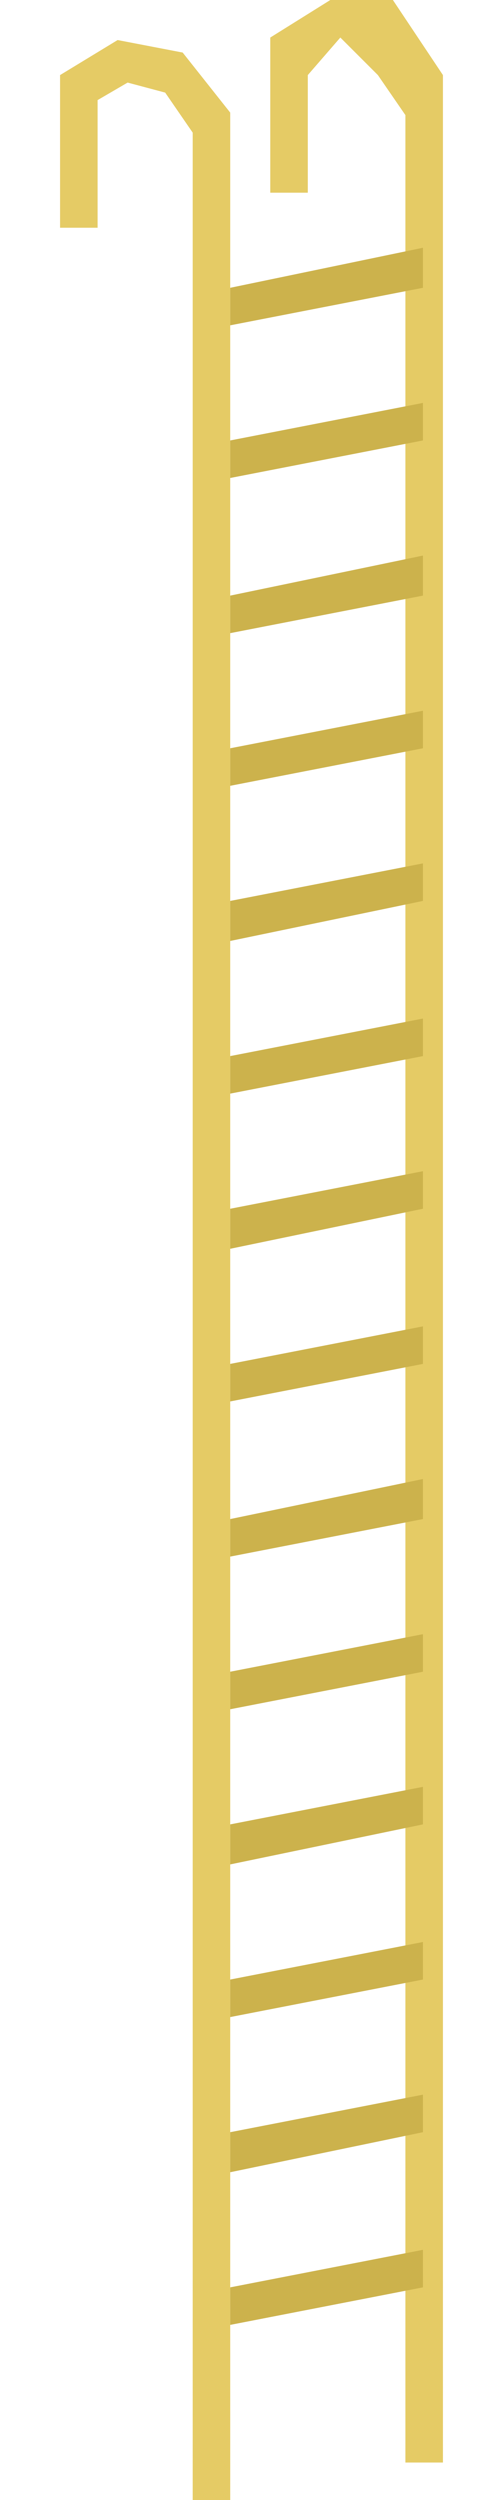 <!DOCTYPE svg PUBLIC "-//W3C//DTD SVG 20000303 Stylable//EN" "http://www.w3.org/TR/2000/03/WD-SVG-20000303/DTD/svg-20000303-stylable.dtd"><svg xmlns="http://www.w3.org/2000/svg" width="201px" height="999px" viewBox="0 0 153 999"><path style="fill:#e5cb65" d="M68,45 l0,954 -15,0 0,-946 -11,-16 -15,-4 -12,7 0,51 -15,0 0,-61 23,-14 26,5 19,24z" /><path style="fill:#e5cb65" d="M153,30 l0,954 -15,0 0,-938 -11,-16 -15,-15 -13,15 0,47 -15,0 0,-62 24,-15 25,0 20,30z" /><path style="fill:#ccb24c" d="M145,914 l-77,15 0,-15 77,-15 0,15z" /><path style="fill:#ccb24c" d="M145,852 l-77,16 0,-16 77,-15 0,15z" /><path style="fill:#ccb24c" d="M145,791 l-77,15 0,-15 77,-15 0,15z" /><path style="fill:#ccb24c" d="M145,729 l-77,16 0,-16 77,-15 0,15z" /><path style="fill:#ccb24c" d="M145,668 l-77,15 0,-15 77,-15 0,15z" /><path style="fill:#ccb24c" d="M145,607 l-77,15 0,-15 77,-16 0,16z" /><path style="fill:#ccb24c" d="M145,545 l-77,15 0,-15 77,-15 0,15z" /><path style="fill:#ccb24c" d="M145,483 l-77,16 0,-16 77,-15 0,15z" /><path style="fill:#ccb24c" d="M145,422 l-77,15 0,-15 77,-15 0,15z" /><path style="fill:#ccb24c" d="M145,360 l-77,16 0,-16 77,-15 0,15z" /><path style="fill:#ccb24c" d="M145,299 l-77,15 0,-15 77,-15 0,15z" /><path style="fill:#ccb24c" d="M145,238 l-77,15 0,-15 77,-16 0,16z" /><path style="fill:#ccb24c" d="M145,176 l-77,15 0,-15 77,-15 0,15z" /><path style="fill:#ccb24c" d="M145,115 l-77,15 0,-15 77,-16 0,16z" /></svg>
